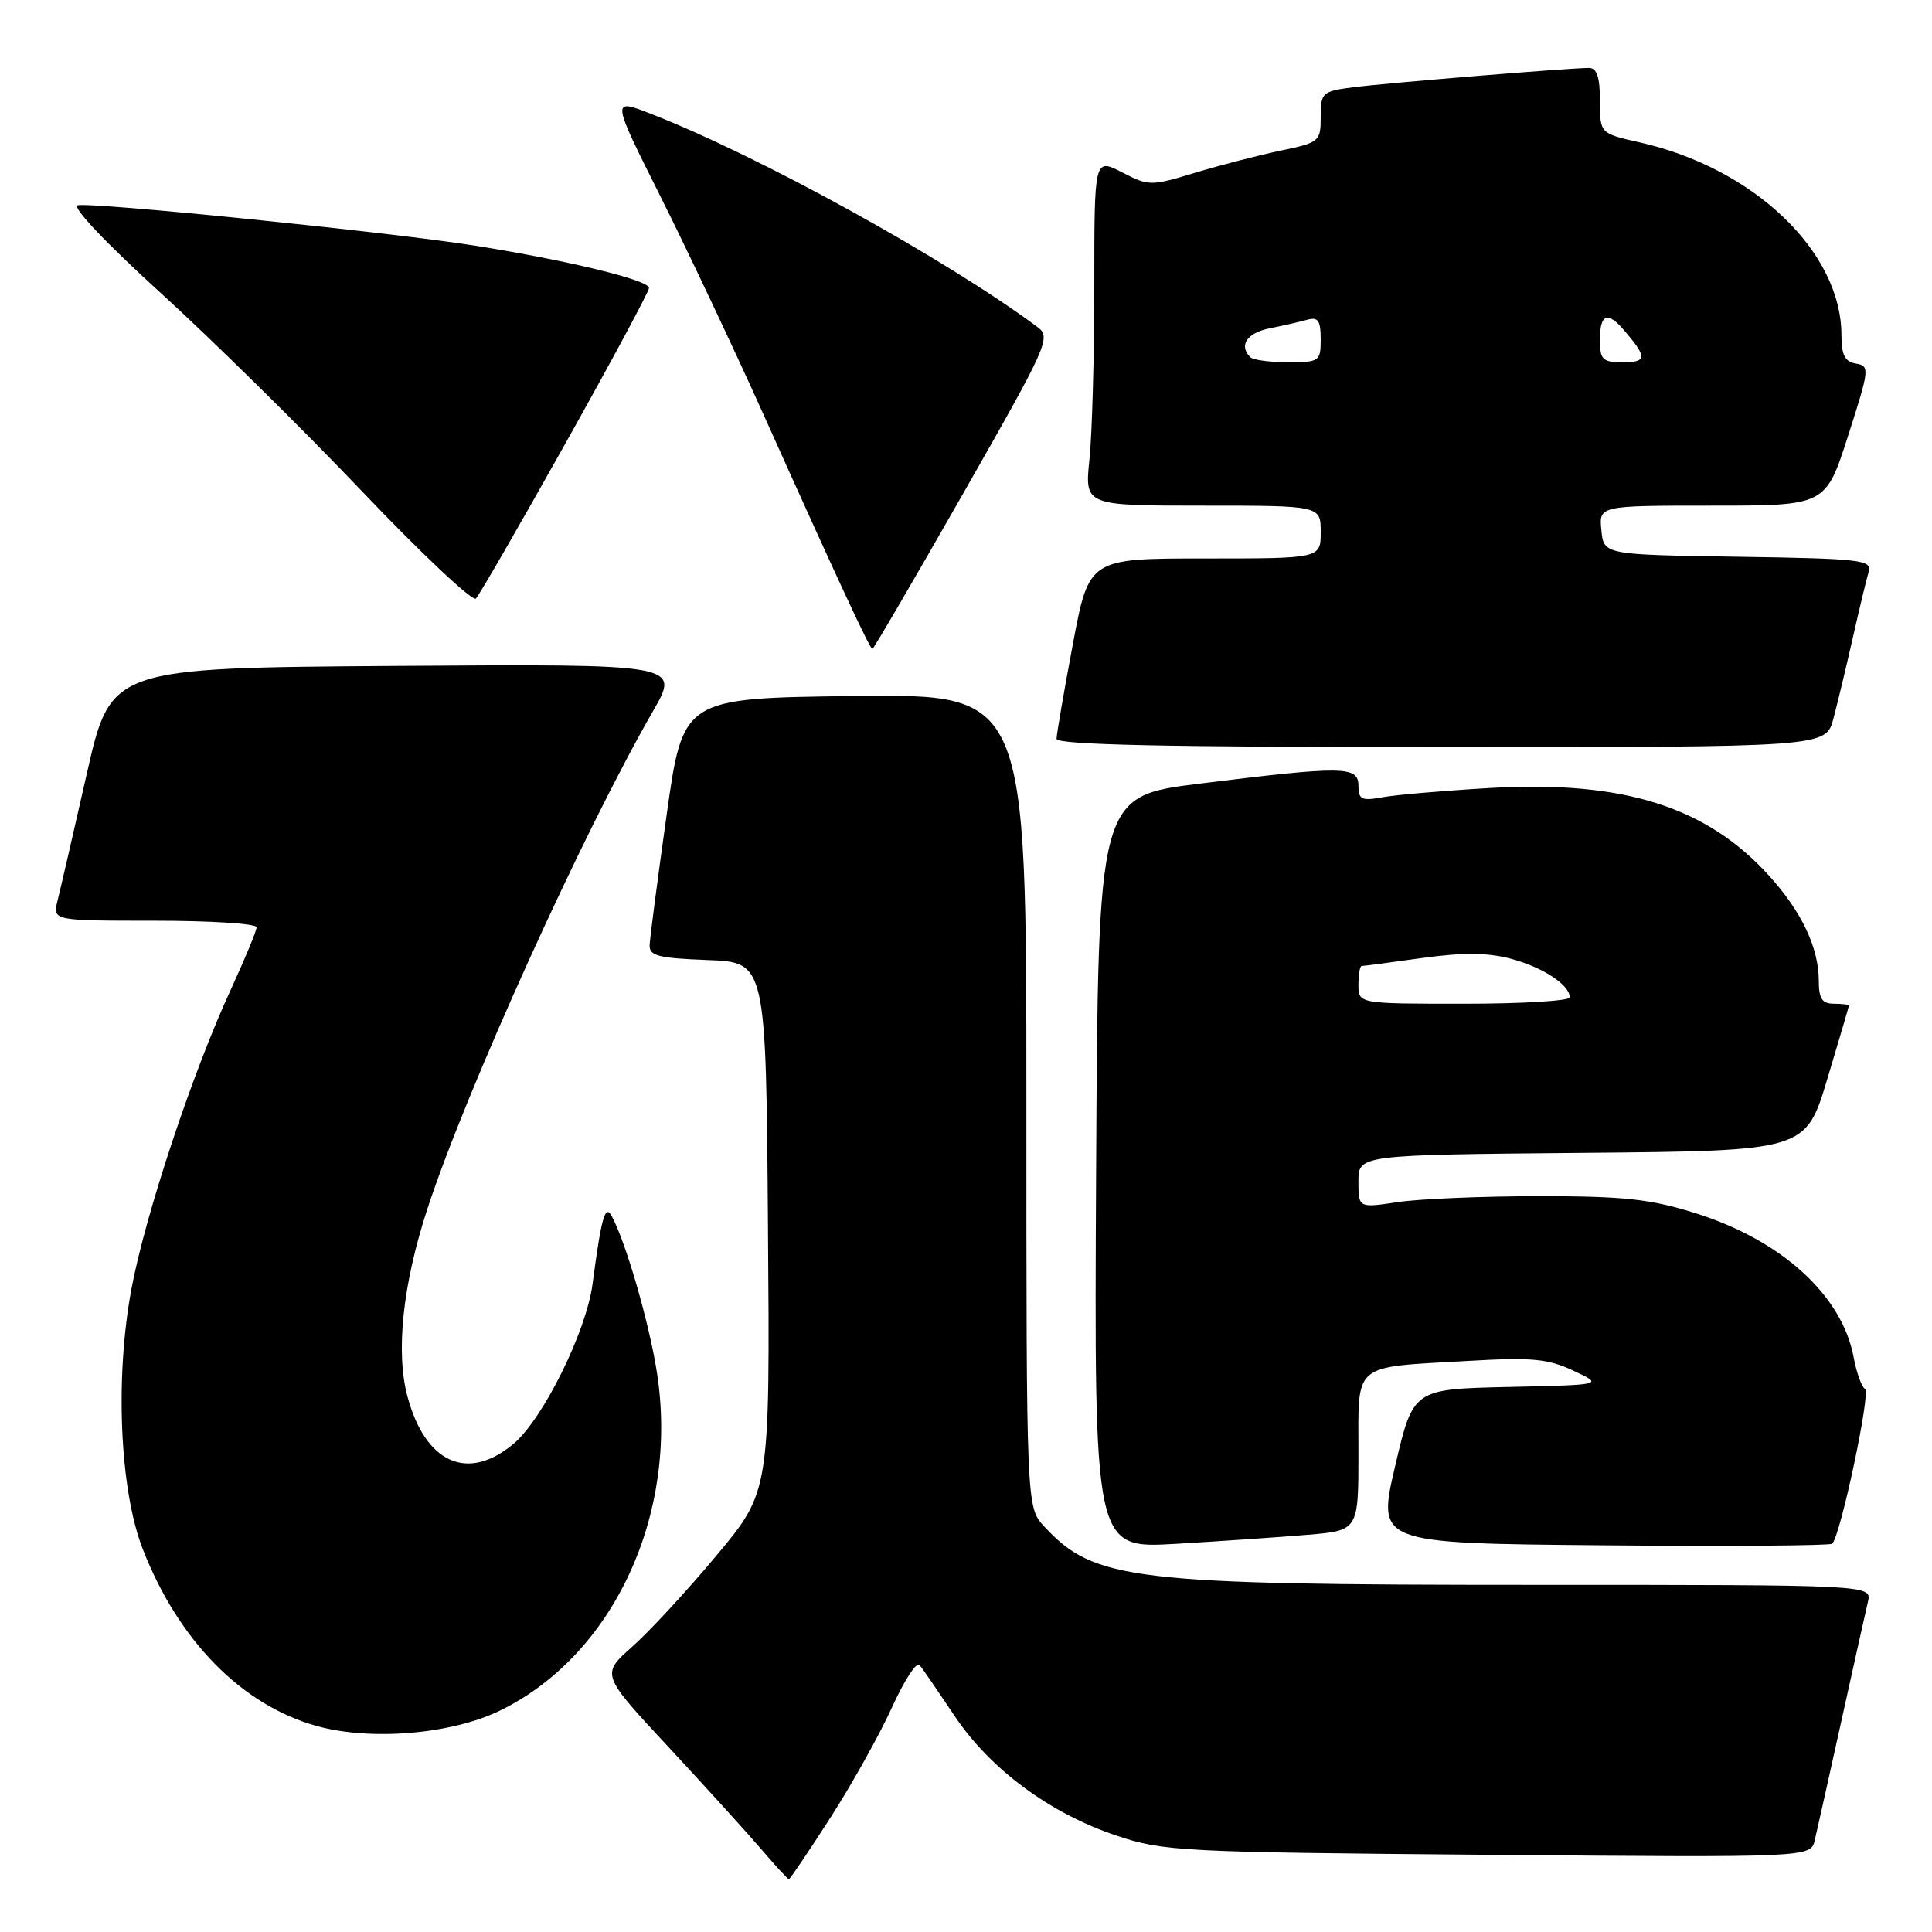 <?xml version="1.0" encoding="UTF-8" standalone="no"?>
<!DOCTYPE svg PUBLIC "-//W3C//DTD SVG 1.1//EN" "http://www.w3.org/Graphics/SVG/1.1/DTD/svg11.dtd" >
<svg xmlns="http://www.w3.org/2000/svg" xmlns:xlink="http://www.w3.org/1999/xlink" version="1.1" viewBox="0 0 256 256">
 <g >
 <path fill="currentColor"
d=" M 110.03 240.86 C 112.91 236.38 116.58 229.79 118.20 226.22 C 119.82 222.66 121.46 220.13 121.85 220.62 C 122.25 221.10 124.31 224.12 126.45 227.31 C 131.19 234.42 139.11 240.28 147.94 243.23 C 154.20 245.32 156.45 245.43 197.21 245.77 C 239.93 246.13 239.93 246.13 240.47 243.82 C 240.77 242.54 242.36 235.43 244.00 228.00 C 245.64 220.57 247.22 213.49 247.51 212.25 C 248.04 210.00 248.04 210.00 203.20 210.00 C 149.92 210.00 144.99 209.41 138.36 202.26 C 136.00 199.71 136.00 199.71 136.00 145.84 C 136.00 91.96 136.00 91.96 113.25 92.23 C 90.50 92.50 90.50 92.50 88.33 108.00 C 87.13 116.53 86.12 124.27 86.08 125.21 C 86.01 126.65 87.19 126.96 93.75 127.21 C 101.50 127.50 101.50 127.50 101.76 162.56 C 102.03 197.61 102.03 197.61 94.98 206.06 C 91.11 210.70 86.07 216.16 83.79 218.18 C 79.63 221.87 79.63 221.87 88.57 231.48 C 93.48 236.76 99.02 242.87 100.88 245.04 C 102.74 247.22 104.38 249.00 104.53 249.00 C 104.68 249.00 107.16 245.33 110.03 240.86 Z  M 66.30 226.64 C 81.30 219.30 89.96 200.63 87.05 181.89 C 86.03 175.30 82.87 164.39 81.02 161.08 C 80.18 159.56 79.67 161.40 78.52 170.11 C 77.70 176.41 71.97 188.00 68.06 191.30 C 61.98 196.41 56.35 193.90 53.98 185.00 C 52.42 179.13 53.36 170.23 56.59 160.31 C 61.68 144.68 77.19 110.45 86.52 94.24 C 90.13 87.98 90.13 87.98 52.41 88.24 C 14.68 88.50 14.68 88.50 11.49 102.57 C 9.74 110.31 8.00 117.85 7.63 119.32 C 6.96 122.00 6.96 122.00 20.48 122.00 C 27.92 122.00 34.00 122.39 34.00 122.86 C 34.00 123.33 32.46 127.04 30.59 131.11 C 25.51 142.10 19.27 160.91 17.42 170.77 C 15.22 182.54 15.86 197.39 18.91 205.24 C 23.61 217.34 31.99 225.89 41.88 228.68 C 49.07 230.71 59.82 229.81 66.30 226.64 Z  M 173.25 203.37 C 180.00 202.80 180.00 202.80 180.00 192.52 C 180.00 180.41 179.03 181.22 194.50 180.33 C 202.99 179.84 205.10 180.03 208.50 181.63 C 212.50 183.50 212.50 183.50 199.88 183.78 C 187.25 184.06 187.25 184.06 184.86 194.28 C 182.47 204.50 182.47 204.50 212.39 204.76 C 228.84 204.91 242.52 204.81 242.78 204.55 C 243.89 203.44 247.90 184.55 247.13 184.05 C 246.67 183.75 245.99 181.86 245.62 179.86 C 244.11 171.66 236.09 164.35 224.68 160.76 C 218.71 158.88 215.23 158.50 204.00 158.50 C 196.57 158.50 188.14 158.85 185.25 159.28 C 180.00 160.07 180.00 160.07 180.00 156.55 C 180.00 153.03 180.00 153.03 209.63 152.76 C 239.26 152.50 239.26 152.50 242.12 143.00 C 243.69 137.78 244.98 133.39 244.99 133.25 C 244.99 133.11 244.10 133.00 243.00 133.00 C 241.44 133.00 241.00 132.33 241.00 129.97 C 241.00 125.60 238.75 120.83 234.43 116.06 C 226.14 106.88 215.11 103.40 197.50 104.41 C 191.45 104.76 185.04 105.31 183.25 105.63 C 180.42 106.15 180.00 105.95 180.00 104.11 C 180.00 101.50 178.02 101.47 159.00 103.83 C 145.50 105.50 145.50 105.50 145.24 155.35 C 144.98 205.19 144.98 205.19 155.74 204.57 C 161.66 204.22 169.54 203.68 173.25 203.37 Z  M 242.93 95.25 C 243.48 93.19 244.64 88.35 245.51 84.50 C 246.38 80.65 247.32 76.72 247.61 75.77 C 248.08 74.19 246.64 74.02 230.31 73.77 C 212.50 73.50 212.50 73.50 212.19 70.25 C 211.87 67.00 211.87 67.00 226.89 67.00 C 241.91 67.00 241.91 67.00 244.88 57.75 C 247.72 48.91 247.77 48.49 245.93 48.18 C 244.46 47.94 244.00 47.04 244.00 44.42 C 244.00 33.35 232.39 22.26 217.25 18.86 C 212.00 17.68 212.00 17.68 212.00 13.34 C 212.00 10.22 211.59 9.00 210.55 9.00 C 208.00 9.00 183.65 11.00 179.25 11.57 C 175.20 12.10 175.00 12.28 175.00 15.49 C 175.00 18.75 174.83 18.89 169.72 19.95 C 166.81 20.56 161.71 21.88 158.39 22.88 C 152.49 24.67 152.24 24.67 148.67 22.83 C 145.00 20.95 145.00 20.95 145.00 37.83 C 145.00 47.11 144.71 57.47 144.36 60.85 C 143.72 67.00 143.72 67.00 159.36 67.00 C 175.00 67.00 175.00 67.00 175.00 70.50 C 175.00 74.00 175.00 74.00 159.65 74.00 C 144.29 74.00 144.29 74.00 142.15 85.40 C 140.97 91.67 140.00 97.29 140.00 97.90 C 140.00 98.69 154.55 99.00 190.96 99.00 C 241.92 99.00 241.92 99.00 242.93 95.25 Z  M 127.63 65.38 C 138.93 45.56 139.31 44.70 137.44 43.31 C 125.31 34.30 100.66 20.70 86.25 15.08 C 81.00 13.03 81.00 13.03 87.50 26.00 C 91.07 33.13 97.18 46.06 101.08 54.73 C 110.83 76.45 115.27 86.00 115.59 86.00 C 115.75 86.00 121.16 76.72 127.63 65.38 Z  M 74.93 58.74 C 81.02 47.88 86.00 38.61 86.00 38.16 C 86.00 37.12 75.41 34.54 63.00 32.56 C 51.84 30.78 12.38 26.77 10.29 27.20 C 9.46 27.37 14.05 32.23 21.22 38.75 C 28.02 44.93 40.04 56.78 47.93 65.06 C 55.82 73.35 62.63 79.76 63.06 79.31 C 63.50 78.87 68.84 69.61 74.93 58.74 Z  M 180.00 130.50 C 180.00 129.12 180.19 128.00 180.43 128.00 C 180.66 128.00 184.25 127.53 188.39 126.95 C 193.87 126.19 197.10 126.22 200.21 127.04 C 204.44 128.17 208.00 130.51 208.00 132.15 C 208.00 132.62 201.70 133.00 194.00 133.00 C 180.00 133.00 180.00 133.00 180.00 130.50 Z  M 165.67 47.33 C 164.11 45.77 165.22 44.11 168.25 43.50 C 170.04 43.15 172.29 42.63 173.25 42.36 C 174.64 41.97 175.00 42.49 175.00 44.93 C 175.00 47.88 174.84 48.00 170.67 48.00 C 168.28 48.00 166.03 47.70 165.67 47.33 Z  M 212.00 45.00 C 212.00 41.60 213.01 41.20 215.19 43.75 C 218.27 47.33 218.25 48.00 215.06 48.00 C 212.33 48.00 212.00 47.68 212.00 45.00 Z "/>
</g>
</svg>